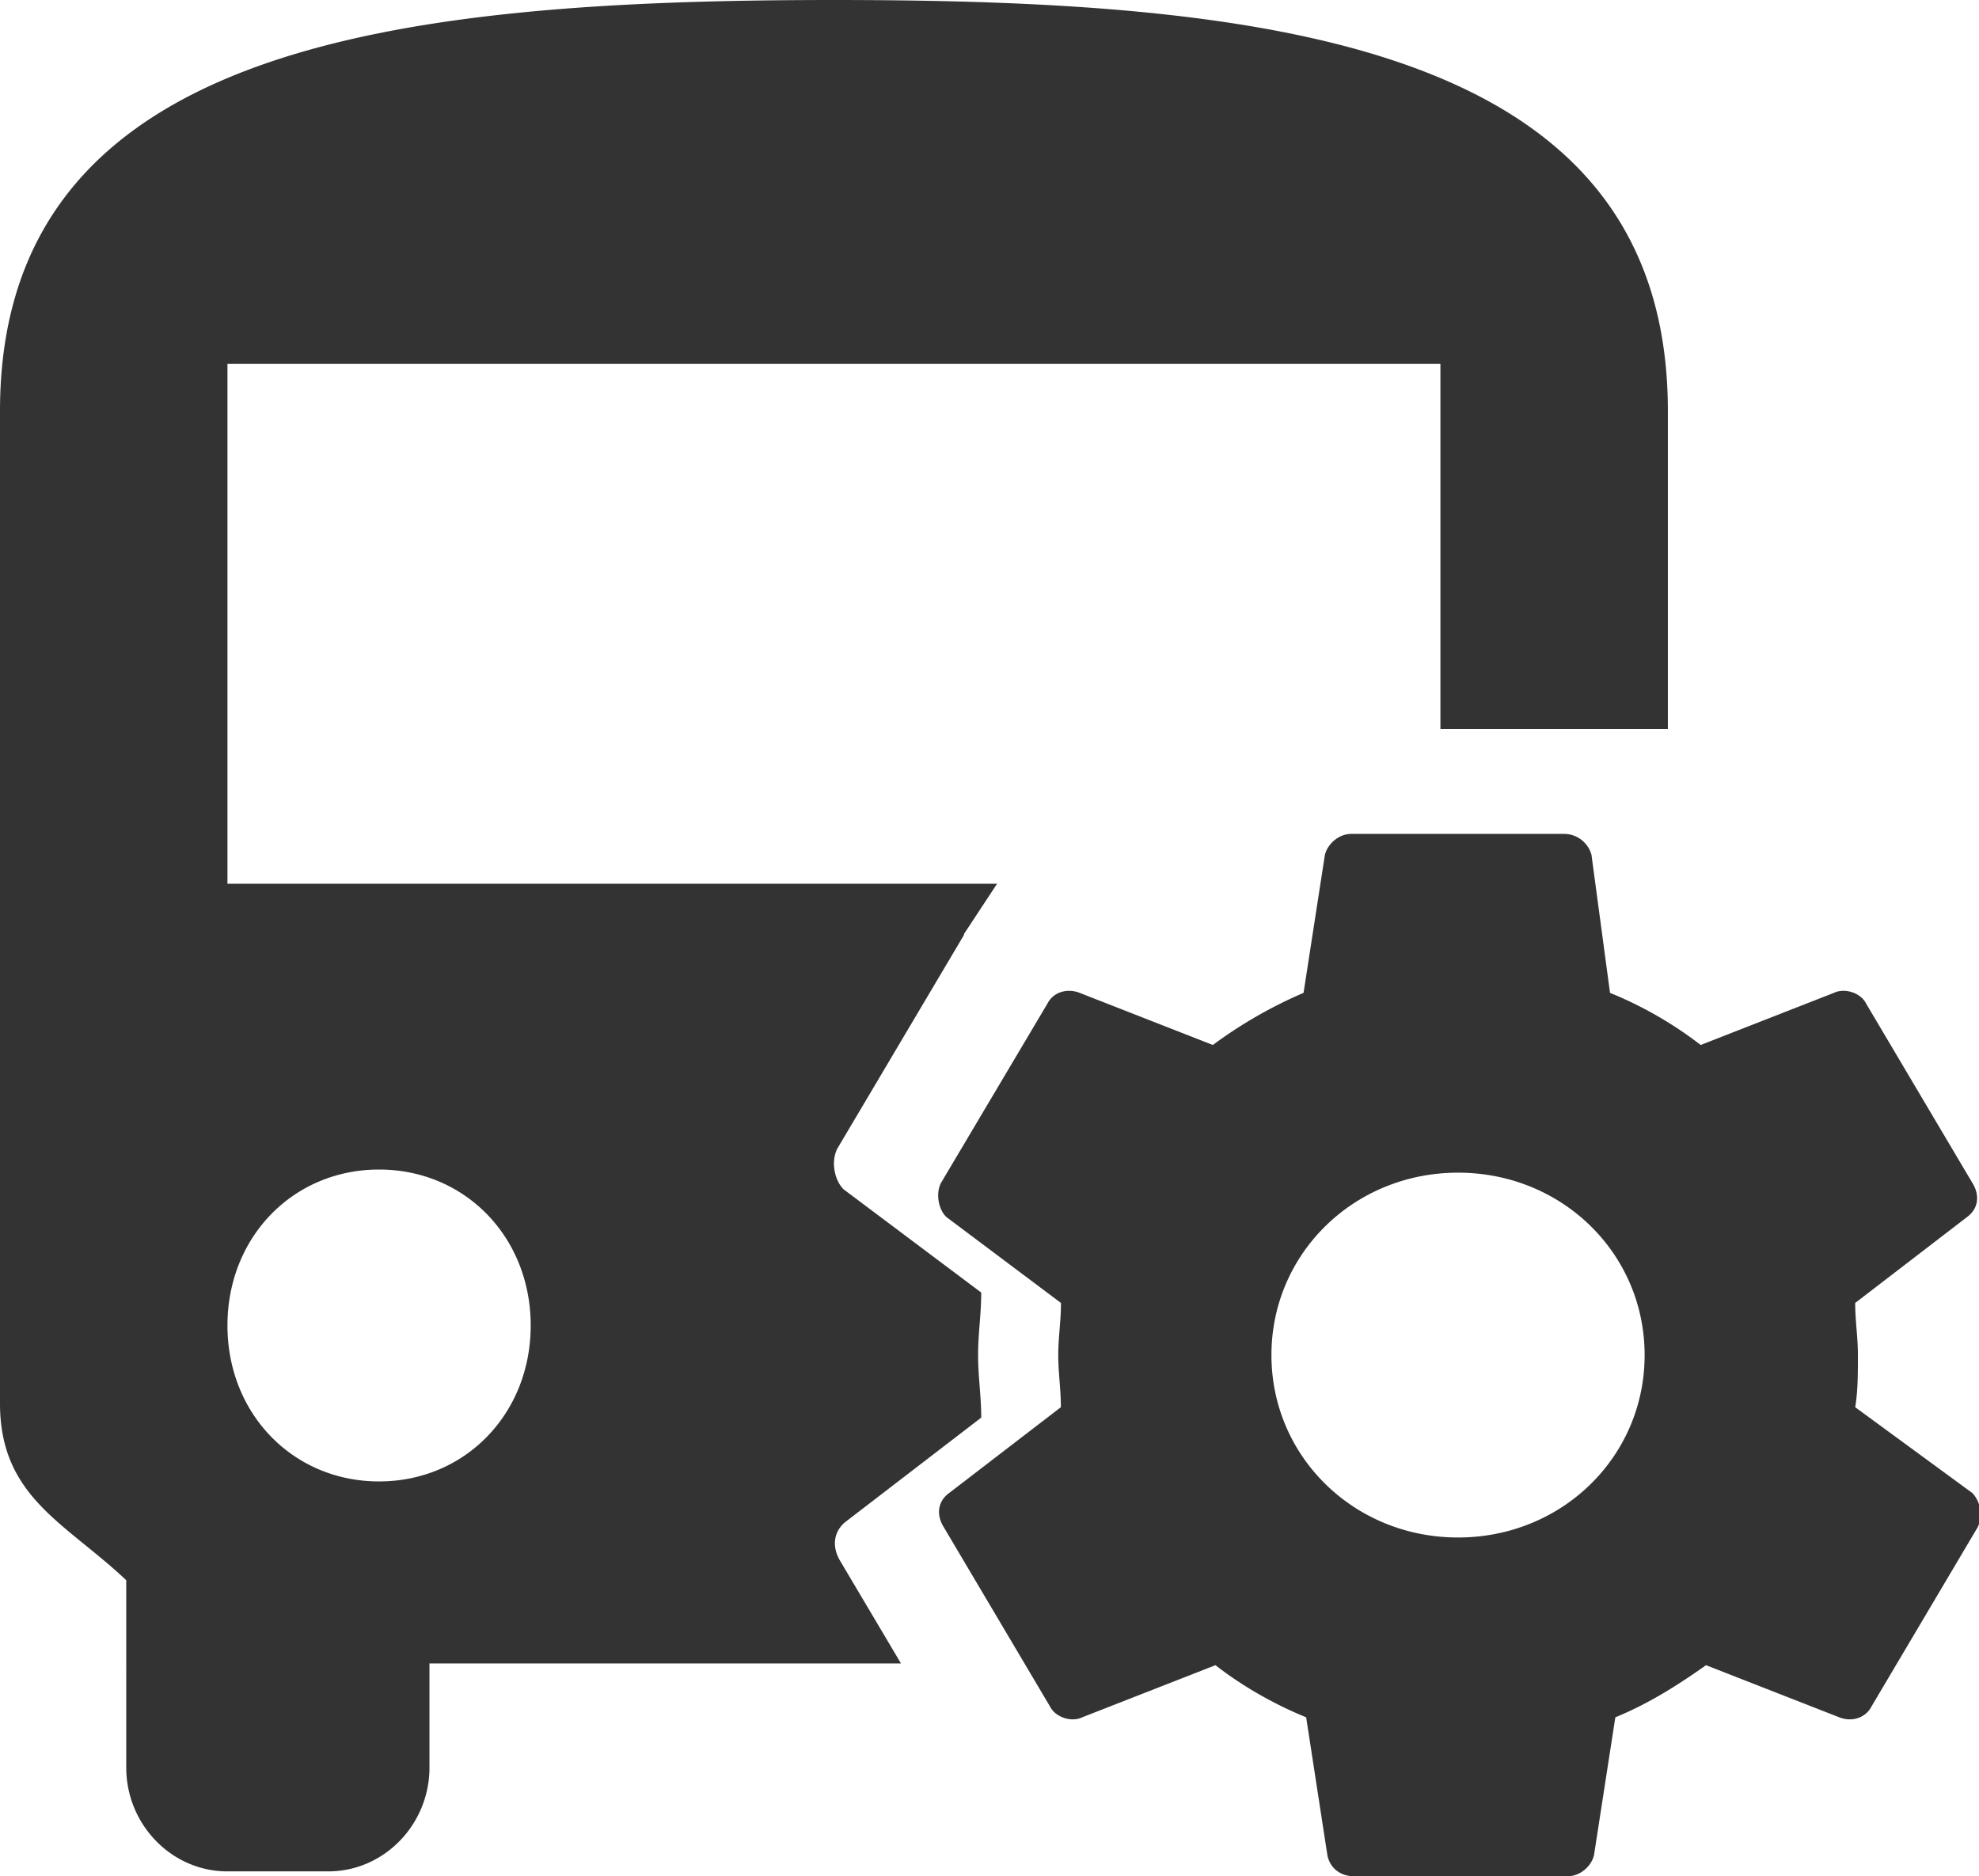 <?xml version="1.0" standalone="no"?><!DOCTYPE svg PUBLIC "-//W3C//DTD SVG 1.1//EN" "http://www.w3.org/Graphics/SVG/1.1/DTD/svg11.dtd"><svg class="icon" width="200px" height="189.63px" viewBox="0 0 1080 1024" version="1.1" xmlns="http://www.w3.org/2000/svg"><path fill="#333333" d="M910.209 397.874H786.079V198.597H124.128v283.7h420.005l-17.977 27.307-0.17 0.796-69.062 116.507c-3.47 6.826-1.707 17.066 3.47 22.186l75.092 56.319c0 11.947-1.707 22.187-1.707 34.133 0 11.946 1.707 22.186 1.707 34.133l-73.329 56.319c-6.997 5.12-8.704 13.653-3.47 22.187l32.996 55.636H234.379v56.774c0 31.175-24.803 56.717-55.181 56.717h-55.181c-30.322 0-55.125-25.543-55.125-56.717V862.423C35.839 831.134 0 817.084 0 765.998V224.31C0 25.713 212.363 0 455.104 0c242.741 0 455.104 25.714 455.104 224.31V397.874zM206.845 808.494c46.932 0 82.772-36.863 82.772-85.105s-35.839-85.105-82.772-85.105c-46.875 0-82.715 36.863-82.715 85.105s35.839 85.105 82.715 85.105zM1012.437 767.989c1.479-8.533 1.479-18.489 1.479-28.444s-1.48-18.49-1.48-28.445l61.099-46.932c5.802-4.267 7.281-11.378 2.9-18.49l-58.139-98.131c-2.844-5.69-11.605-8.534-17.465-5.69l-72.703 28.445a211.737 211.737 0 0 0-49.492-28.444l-10.126-75.377a15.588 15.588 0 0 0-14.564-11.378H737.553c-7.224 0-13.084 5.689-14.506 11.378l-11.662 75.377a246.325 246.325 0 0 0-49.493 28.444l-72.703-28.444c-7.282-2.845-14.563 0-17.465 5.689l-58.253 98.132c-2.844 5.689-1.422 14.222 2.958 18.489l62.577 46.932c0 9.956-1.479 18.489-1.479 28.445s1.422 18.488 1.422 28.444l-61.097 46.932c-5.803 4.267-7.225 11.378-2.845 18.49l58.139 98.132c2.902 5.688 11.663 8.533 17.465 5.688l72.703-28.444c14.564 11.378 32.029 21.333 49.493 28.444l11.605 75.377c1.48 7.111 7.282 11.378 14.564 11.378H855.367c7.225 0 13.085-5.689 14.507-11.378l11.662-75.377c17.465-7.11 33.45-17.066 49.493-28.444l72.703 28.444c7.281 2.845 14.506 0 17.464-5.688l58.139-98.133a17.124 17.124 0 0 0-2.844-18.489L1012.437 767.989z m-216.744 71.11c-56.717 0-101.83-44.088-101.83-99.554S738.976 639.991 795.692 639.991c56.775 0 101.831 44.088 101.831 99.555S852.468 839.098 795.693 839.098z" /></svg>